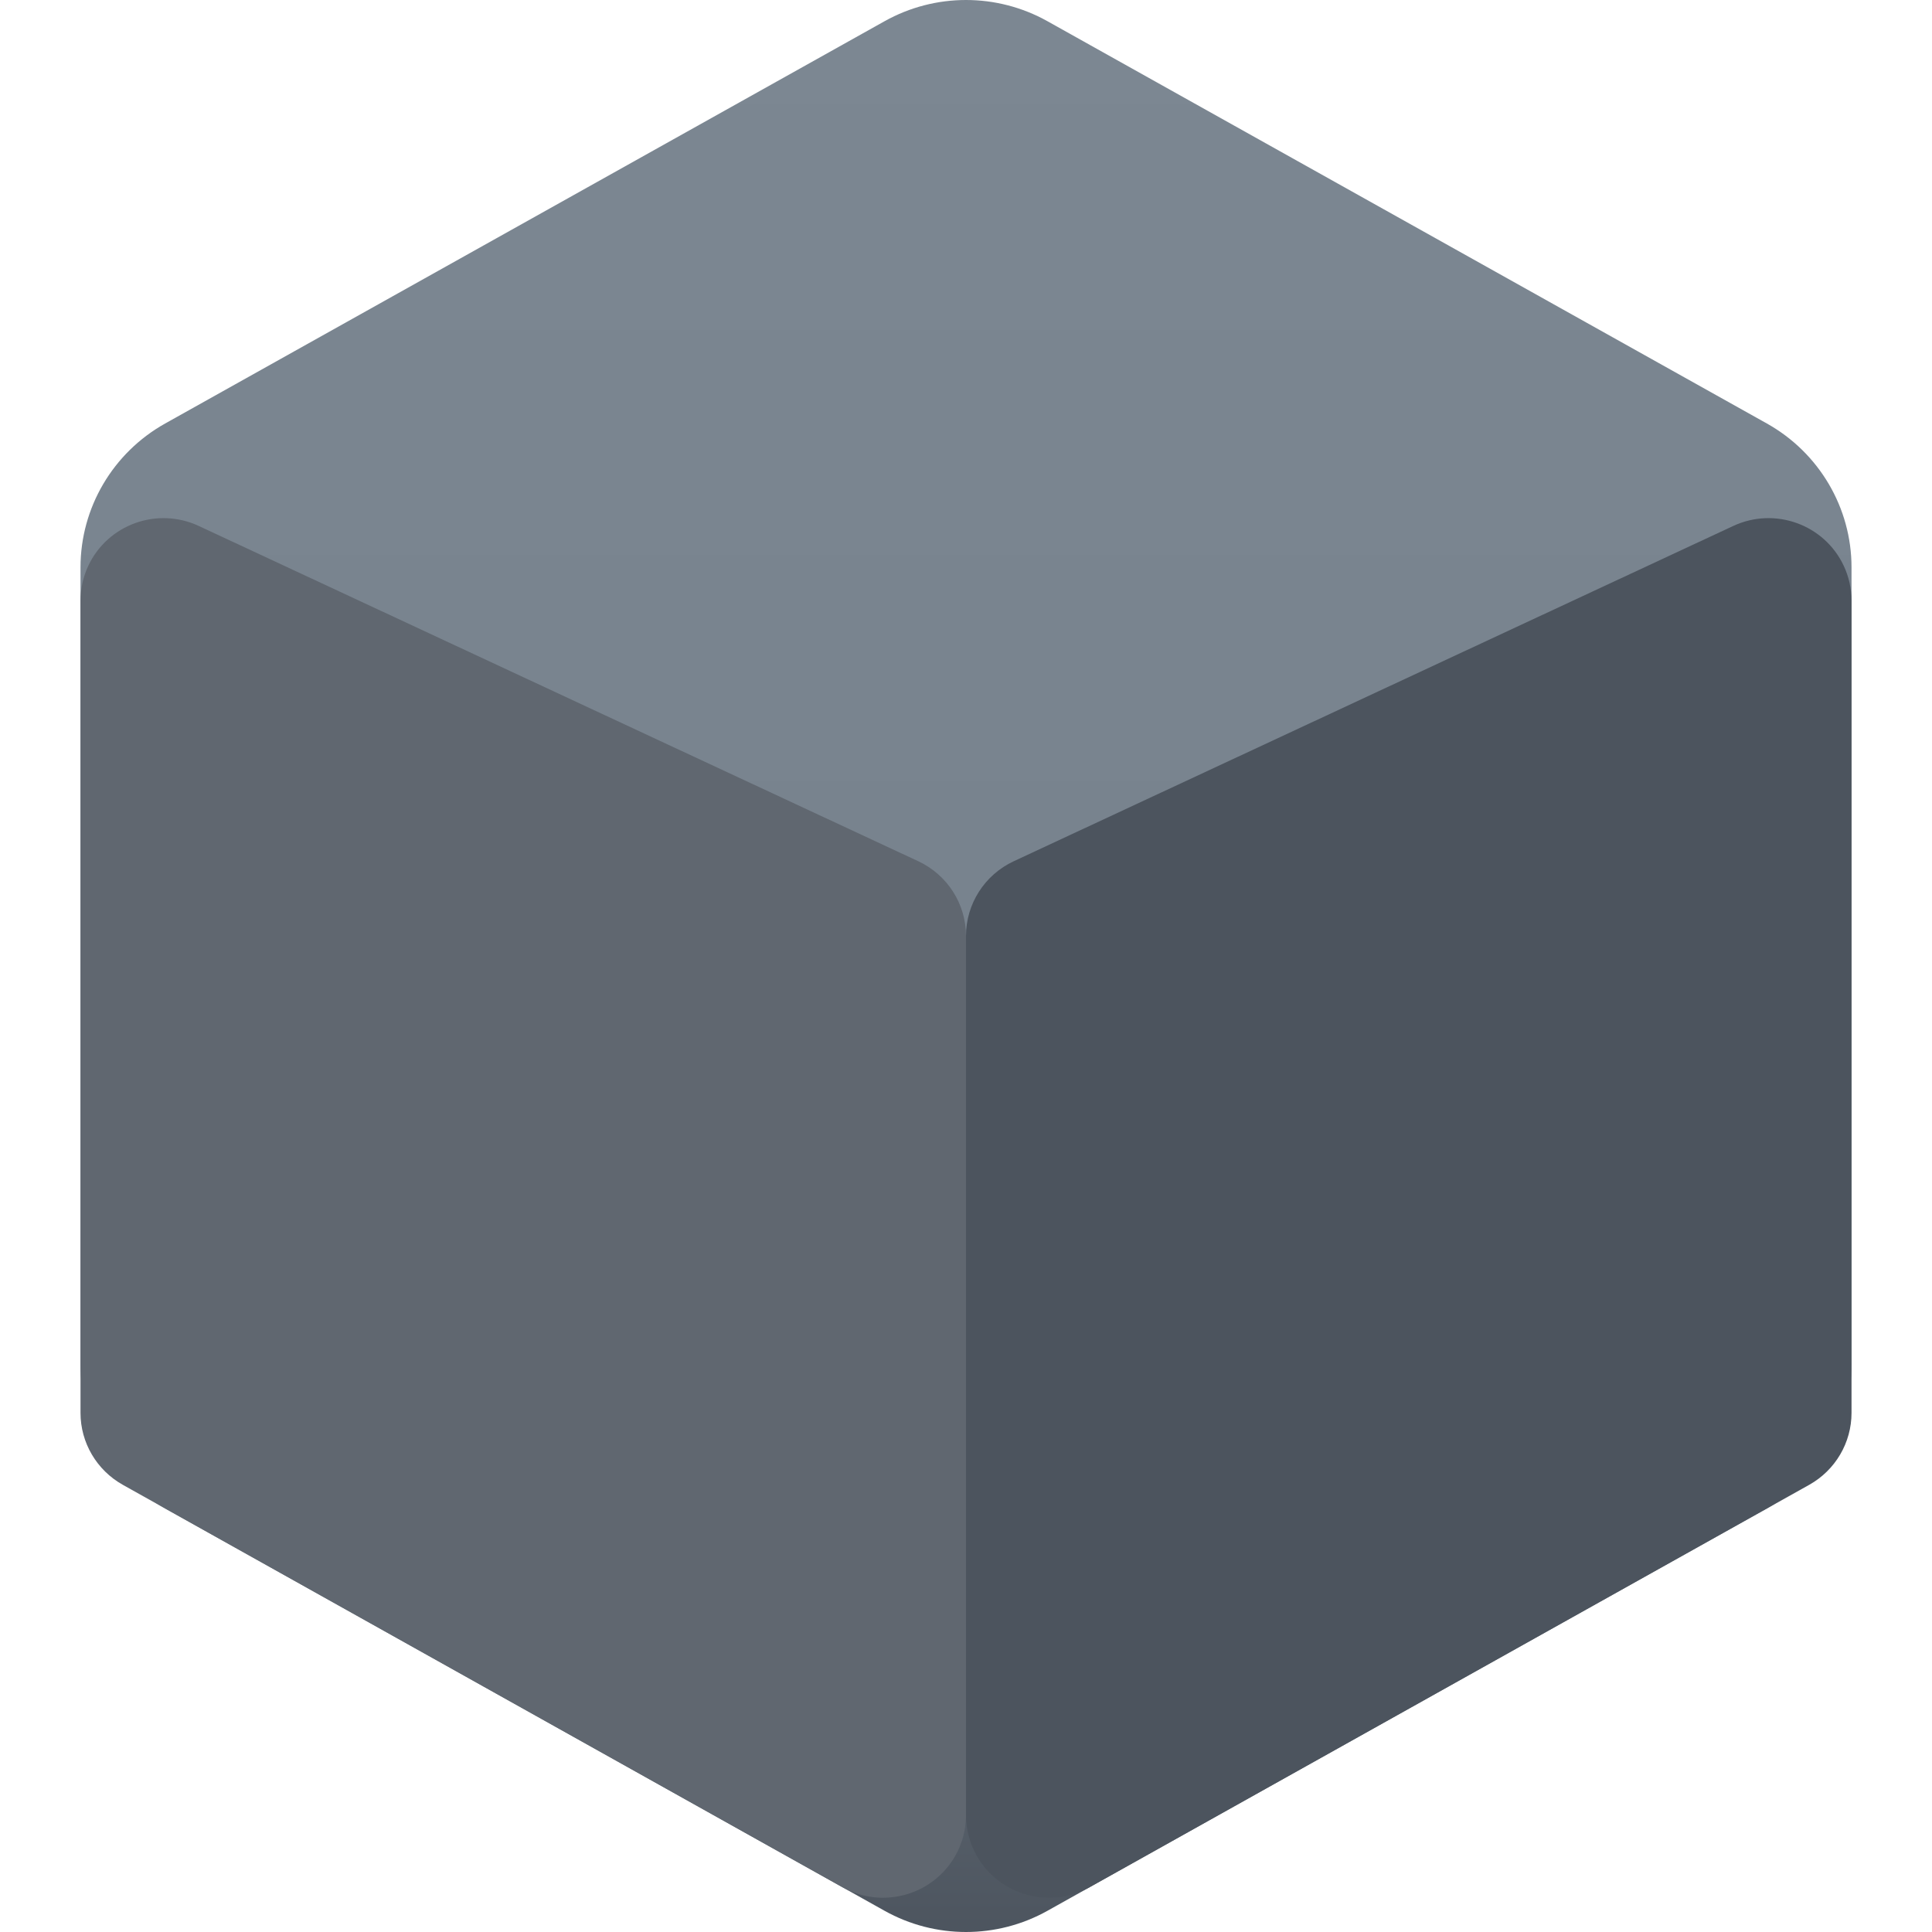 <?xml version="1.0" encoding="UTF-8"?>
<svg width="64px" height="64px" viewBox="0 0 64 64" version="1.1" xmlns="http://www.w3.org/2000/svg" xmlns:xlink="http://www.w3.org/1999/xlink">
    <title>状态晶体/gray</title>
    <defs>
        <linearGradient x1="50%" y1="0%" x2="50%" y2="100%" id="linearGradient-1">
            <stop stop-color="#7C8792" offset="0%"></stop>
            <stop stop-color="#76818C" offset="69.387%"></stop>
            <stop stop-color="#4C545E" offset="100%"></stop>
        </linearGradient>
    </defs>
    <g id="状态晶体/gray" stroke="none" stroke-width="1" fill="none" fill-rule="evenodd">
        <rect fill="#FFFFFF" opacity="0" x="0" y="0" width="64" height="64"></rect>
        <g id="功能/作业状态/黄" transform="translate(2.667, 0)">
            <path d="M2.804,14.029 L26.637,0.702 C28.311,-0.234 30.355,-0.234 32.03,0.702 L55.863,14.029 C57.595,14.998 58.667,16.82 58.667,18.795 L58.667,45.205 C58.667,47.18 57.595,49.002 55.863,49.971 L32.03,63.298 C30.355,64.234 28.311,64.234 26.637,63.298 L2.804,49.971 C1.072,49.002 0,47.18 0,45.205 L0,18.795 C0,16.82 1.072,14.998 2.804,14.029 Z" id="3" fill="url(#linearGradient-1)"></path>
            <path d="M30.916,28.529 L54.749,17.423 C56.125,16.782 57.762,17.37 58.407,18.738 C58.578,19.101 58.667,19.497 58.667,19.898 L58.667,46.804 C58.667,47.792 58.131,48.702 57.265,49.187 L33.432,62.514 C32.108,63.254 30.431,62.787 29.687,61.472 C29.455,61.062 29.333,60.601 29.333,60.131 L29.333,31.004 C29.333,29.944 29.95,28.979 30.916,28.529 Z" id="3备份" fill="#4C545E"></path>
            <path d="M27.751,28.529 L3.917,17.423 C2.542,16.782 0.905,17.37 0.26,18.738 C0.089,19.101 0,19.497 0,19.898 L0,46.804 C0,47.792 0.536,48.702 1.402,49.187 L25.235,62.514 C26.559,63.254 28.236,62.787 28.98,61.472 C29.212,61.062 29.333,60.601 29.333,60.131 L29.333,31.004 C29.333,29.944 28.716,28.979 27.751,28.529 Z" id="3备份-2" fill="#606770"></path>
        </g>
    </g>
</svg>